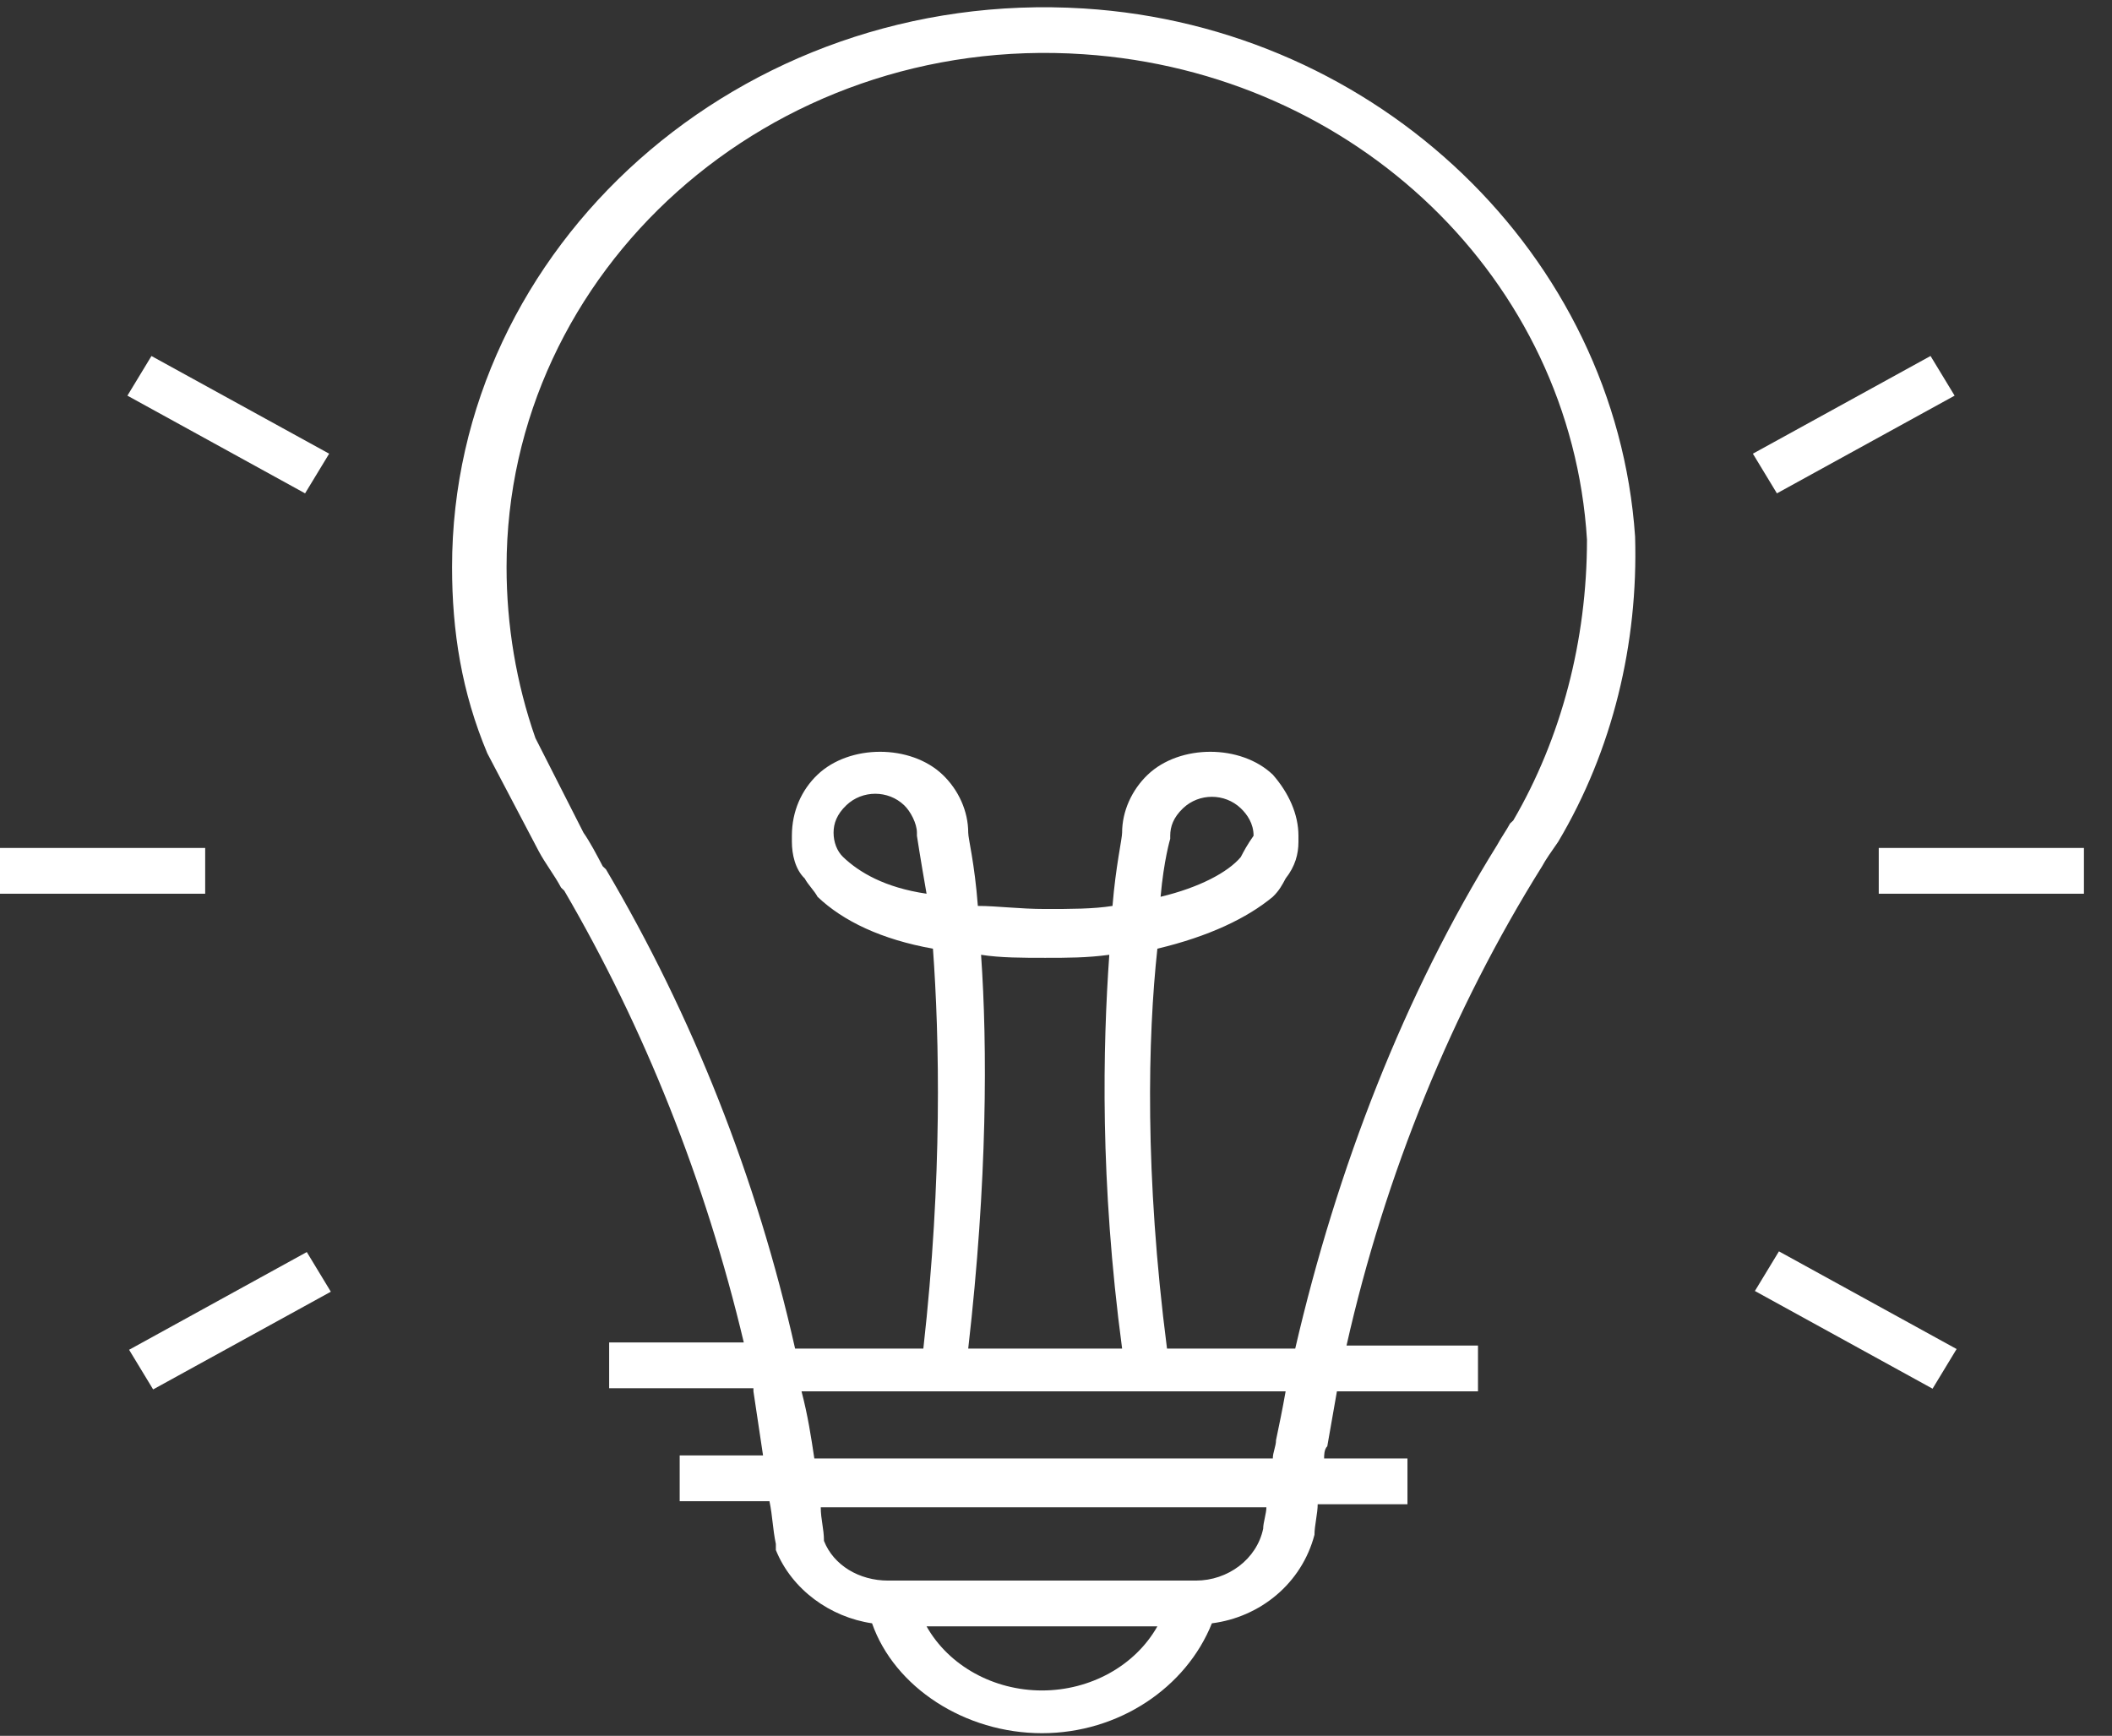 <svg width="73" height="60" viewBox="0 0 73 60" fill="none" xmlns="http://www.w3.org/2000/svg">
<rect x="0" y="0" width="73" height="60" fill="#333333" stroke="none"/>
<path d="M4.404 13.676L10.545 17.053L11.377 15.682L5.235 12.306L4.404 13.676Z" fill="white"/>
<path d="M7.092 29.31H0V30.892H7.092V29.31Z" fill="white"/>
<path d="M4.462 46.656L5.293 48.026L11.435 44.649L10.604 43.278L4.462 46.656Z" fill="white"/>
<path d="M60.657 44.624L66.798 48.001L67.629 46.63L61.488 43.254L60.657 44.624Z" fill="white"/>
<path d="M72.03 29.31H64.938V30.892H72.03V29.31Z" fill="white"/>
<path d="M67.56 13.676L66.728 12.305L60.587 15.682L61.418 17.053L67.56 13.676Z" fill="white"/>
<path d="M37.456 0.293C25.598 -0.446 15.625 8.523 15.625 19.602C15.625 21.818 15.957 23.928 16.844 26.039L18.617 29.415C18.839 29.837 19.171 30.259 19.393 30.681L19.503 30.787C22.274 35.535 24.379 40.811 25.709 46.403H21.055V47.986H26.042V48.092C26.152 48.83 26.263 49.569 26.374 50.307H23.493V51.89H26.596C26.706 52.418 26.706 52.84 26.817 53.367V53.578C27.371 54.95 28.701 55.9 30.142 56.111C30.918 58.327 33.355 59.909 36.015 59.909C38.675 59.909 41.002 58.327 41.888 56.111C43.55 55.9 44.991 54.739 45.434 53.051C45.434 52.734 45.545 52.312 45.545 51.996H48.648V50.413H45.767C45.767 50.307 45.767 50.096 45.877 49.991C45.988 49.358 46.099 48.725 46.21 48.092H51.086V46.509H46.542C47.872 40.6 50.199 34.902 53.302 29.943C53.413 29.732 53.635 29.415 53.856 29.099C55.74 25.933 56.627 22.24 56.516 18.547C55.851 8.839 47.651 0.926 37.456 0.293ZM36.015 58.432C34.353 58.432 32.801 57.588 32.026 56.216H40.004C39.229 57.588 37.677 58.432 36.015 58.432ZM43.661 52.84C43.44 53.895 42.442 54.634 41.334 54.634H30.696C29.698 54.634 28.812 54.106 28.48 53.262C28.48 52.84 28.369 52.523 28.369 52.101H43.772C43.772 52.312 43.661 52.629 43.661 52.84ZM44.105 49.78C44.105 49.991 43.994 50.202 43.994 50.413H28.147C28.036 49.674 27.925 48.936 27.704 48.092H44.437C44.326 48.725 44.215 49.252 44.105 49.78ZM33.466 46.614C34.131 40.811 34.131 36.168 33.91 33.003C34.574 33.108 35.35 33.108 36.126 33.108C36.901 33.108 37.566 33.108 38.342 33.003C38.12 36.168 38.01 40.811 38.785 46.614H33.466ZM52.305 28.36L52.194 28.465C52.083 28.677 51.861 28.993 51.751 29.204C48.537 34.374 46.21 40.389 44.769 46.614H40.337C39.561 40.6 39.672 35.852 40.004 32.792C41.777 32.37 43.107 31.736 43.994 30.998C44.215 30.787 44.326 30.576 44.437 30.365C44.769 29.943 44.88 29.521 44.88 29.099C44.88 28.993 44.88 28.993 44.88 28.888C44.88 28.149 44.548 27.41 43.994 26.777C42.886 25.722 40.78 25.722 39.672 26.777C39.118 27.305 38.785 28.043 38.785 28.782C38.785 28.993 38.564 29.943 38.453 31.314C37.788 31.42 37.012 31.42 36.126 31.42C35.239 31.42 34.464 31.314 33.799 31.314C33.688 29.837 33.466 28.993 33.466 28.782C33.466 28.043 33.134 27.305 32.58 26.777C31.472 25.722 29.366 25.722 28.258 26.777C27.704 27.305 27.371 28.043 27.371 28.888C27.371 28.993 27.371 28.993 27.371 29.099C27.371 29.521 27.482 30.048 27.815 30.365C27.925 30.576 28.147 30.787 28.258 30.998C29.144 31.842 30.474 32.475 32.247 32.792C32.469 35.852 32.58 40.705 31.915 46.614H27.482C26.152 40.705 23.936 35.113 20.944 30.048L20.833 29.943C20.612 29.521 20.39 29.099 20.168 28.782L18.506 25.511C17.841 23.612 17.509 21.607 17.509 19.602C17.509 9.367 26.596 1.137 37.456 1.875C46.875 2.508 54.3 9.684 54.853 18.652C54.853 22.134 53.967 25.511 52.305 28.36ZM42.886 29.626C42.442 30.154 41.445 30.681 40.115 30.998C40.226 29.732 40.448 28.993 40.448 28.993V28.888C40.448 28.571 40.558 28.255 40.891 27.938C41.445 27.41 42.331 27.41 42.886 27.938C43.107 28.149 43.329 28.465 43.329 28.888C43.107 29.204 42.996 29.415 42.886 29.626ZM29.144 29.626C28.923 29.415 28.812 29.099 28.812 28.782C28.812 28.465 28.923 28.149 29.255 27.832C29.809 27.305 30.696 27.305 31.25 27.832C31.472 28.043 31.693 28.465 31.693 28.782V28.888C31.693 28.888 31.804 29.626 32.026 30.892C30.585 30.681 29.698 30.154 29.144 29.626Z" fill="white"/>
</svg>
